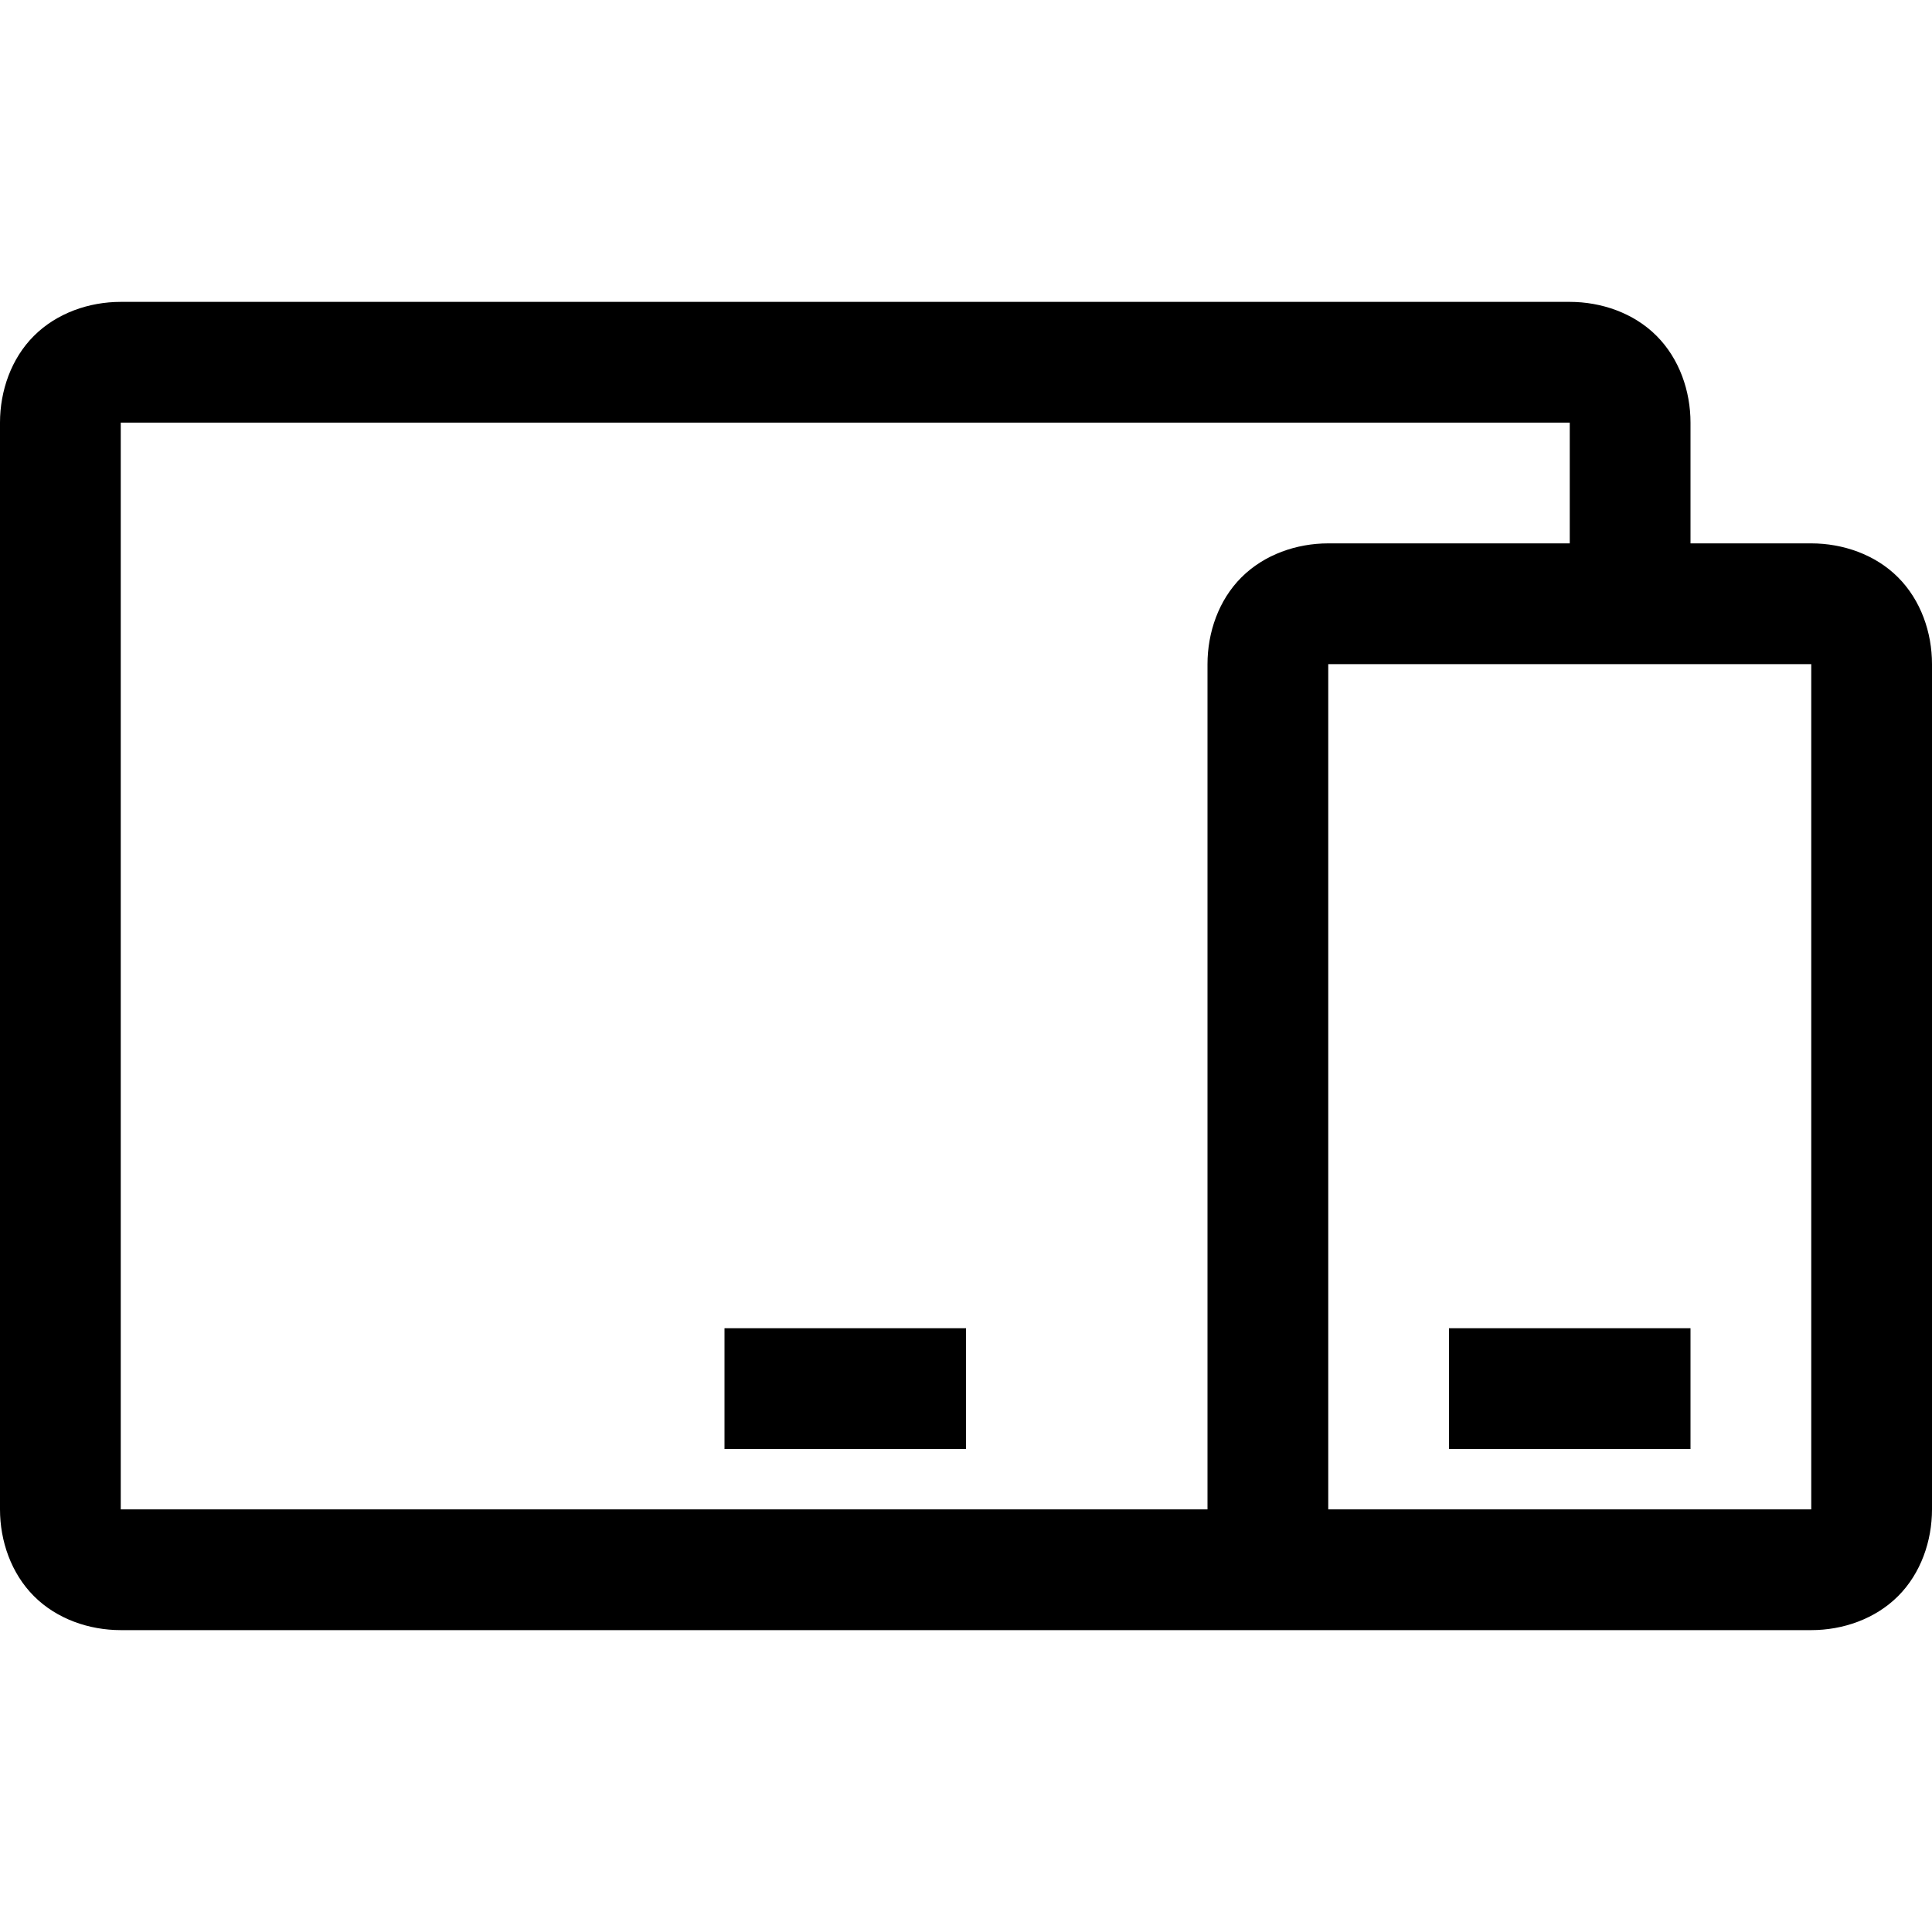 <svg xmlns="http://www.w3.org/2000/svg" viewBox="0 0 32 32"><path d="M2 5c-.523 0-1.059.184-1.438.563C.184 5.94 0 6.476 0 7v18c0 .523.184 1.059.563 1.438C.94 26.816 1.477 27 2 27h28c.523 0 1.059-.184 1.438-.563.378-.378.562-.914.562-1.437V11c0-.523-.184-1.059-.563-1.438C31.06 9.184 30.523 9 30 9h-2V7c0-.523-.184-1.059-.563-1.438C27.06 5.184 26.523 5 26 5zm0 2h24v2h-4c-.523 0-1.059.184-1.438.563C20.184 9.94 20 10.476 20 11v14H2zm20 4h8v14h-8zM12 22v2h4v-2zm12 0v2h4v-2z"/></svg>